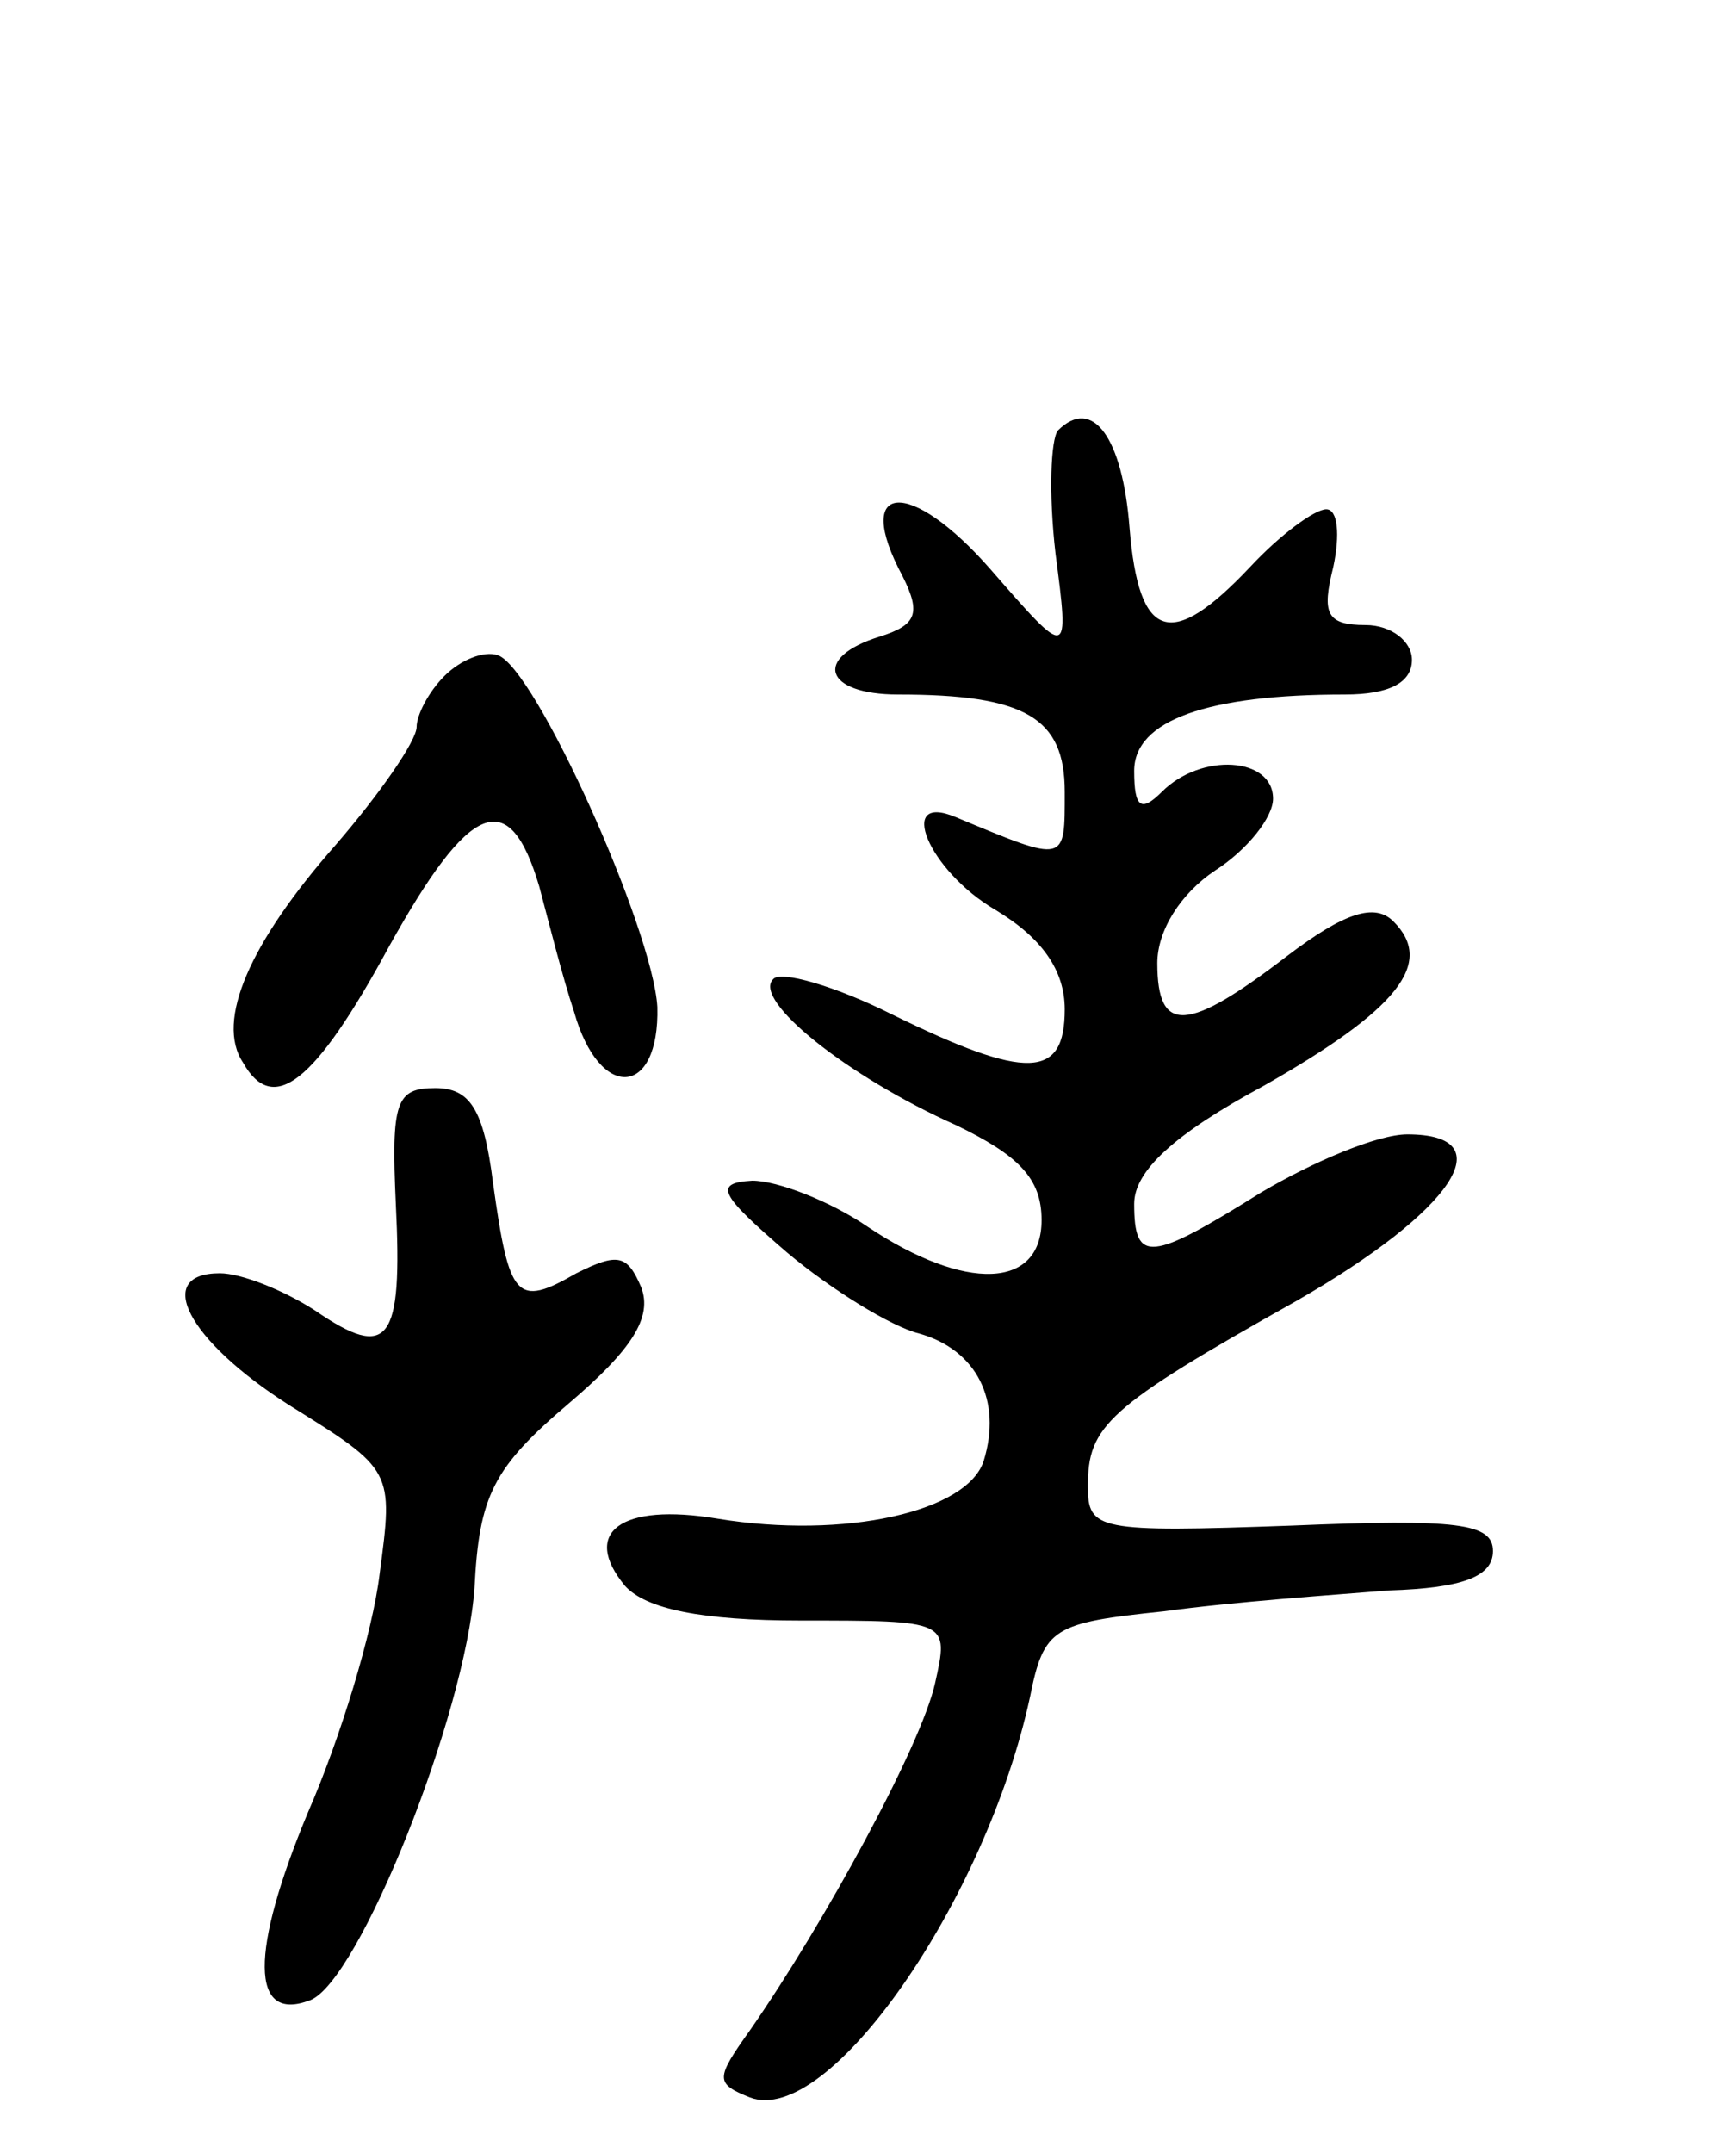 <svg version="1.0" xmlns="http://www.w3.org/2000/svg"
 width="75pt" height="93pt" viewBox="0 0 75 93"
 preserveAspectRatio="xMidYMid meet">
<g transform="translate(0,93) scale(0.1,-0.1)"
fill="#000000" stroke="none">
<path d="M457 744 c-3 -4 -4 -27 -1 -53 6 -46 6 -46 -28 -7 -35 40 -60 38 -38
-3 8 -16 6 -21 -10 -26 -29 -9 -24 -25 8 -25 55 0 72 -10 72 -42 0 -31 1 -31
-47 -11 -26 11 -12 -23 17 -40 20 -12 30 -26 30 -43 0 -30 -16 -31 -75 -2 -24
12 -48 19 -51 15 -9 -9 32 -42 79 -63 27 -13 37 -23 37 -41 0 -30 -33 -31 -75
-3 -16 11 -39 20 -50 20 -17 -1 -14 -6 15 -31 19 -16 45 -32 57 -35 25 -7 36
-29 28 -55 -7 -22 -60 -34 -115 -25 -42 7 -59 -6 -40 -29 9 -10 33 -15 76 -15
64 0 64 0 58 -27 -6 -27 -48 -104 -80 -150 -15 -21 -15 -23 0 -29 34 -13 102
85 121 173 6 30 10 32 58 37 29 4 72 7 97 9 32 1 45 6 45 17 0 12 -15 14 -87
11 -84 -3 -88 -2 -88 17 0 26 8 34 90 80 68 39 90 72 48 72 -13 0 -41 -12 -63
-25 -48 -30 -55 -31 -55 -5 0 14 17 30 56 51 58 33 74 53 56 71 -8 8 -21 4
-46 -15 -43 -33 -56 -34 -56 -3 0 14 10 30 25 40 14 9 25 23 25 31 0 18 -31
20 -48 3 -9 -9 -12 -7 -12 9 0 22 32 33 91 33 19 0 29 5 29 15 0 8 -9 15 -20
15 -17 0 -19 5 -14 25 3 14 2 25 -3 25 -5 0 -20 -11 -33 -25 -34 -36 -48 -32
-52 17 -3 39 -16 57 -31 42z"/>
<path d="M192 638 c-7 -7 -12 -17 -12 -22 0 -6 -16 -29 -35 -51 -37 -42 -52
-76 -40 -94 13 -23 31 -9 63 50 35 63 52 70 65 26 4 -15 10 -39 15 -54 11 -39
37 -37 36 2 -2 34 -53 147 -69 152 -6 2 -16 -2 -23 -9z"/>
<path d="M171 410 c3 -60 -3 -68 -35 -46 -14 9 -32 16 -41 16 -29 0 -14 -29
30 -57 45 -28 45 -28 39 -73 -3 -25 -17 -71 -31 -103 -25 -60 -25 -91 1 -81
21 8 67 123 71 178 2 40 8 52 41 80 27 23 36 37 31 50 -6 14 -10 15 -28 6 -26
-15 -29 -11 -36 39 -4 32 -10 41 -25 41 -17 0 -19 -6 -17 -50z"/>
</g>
</svg>
